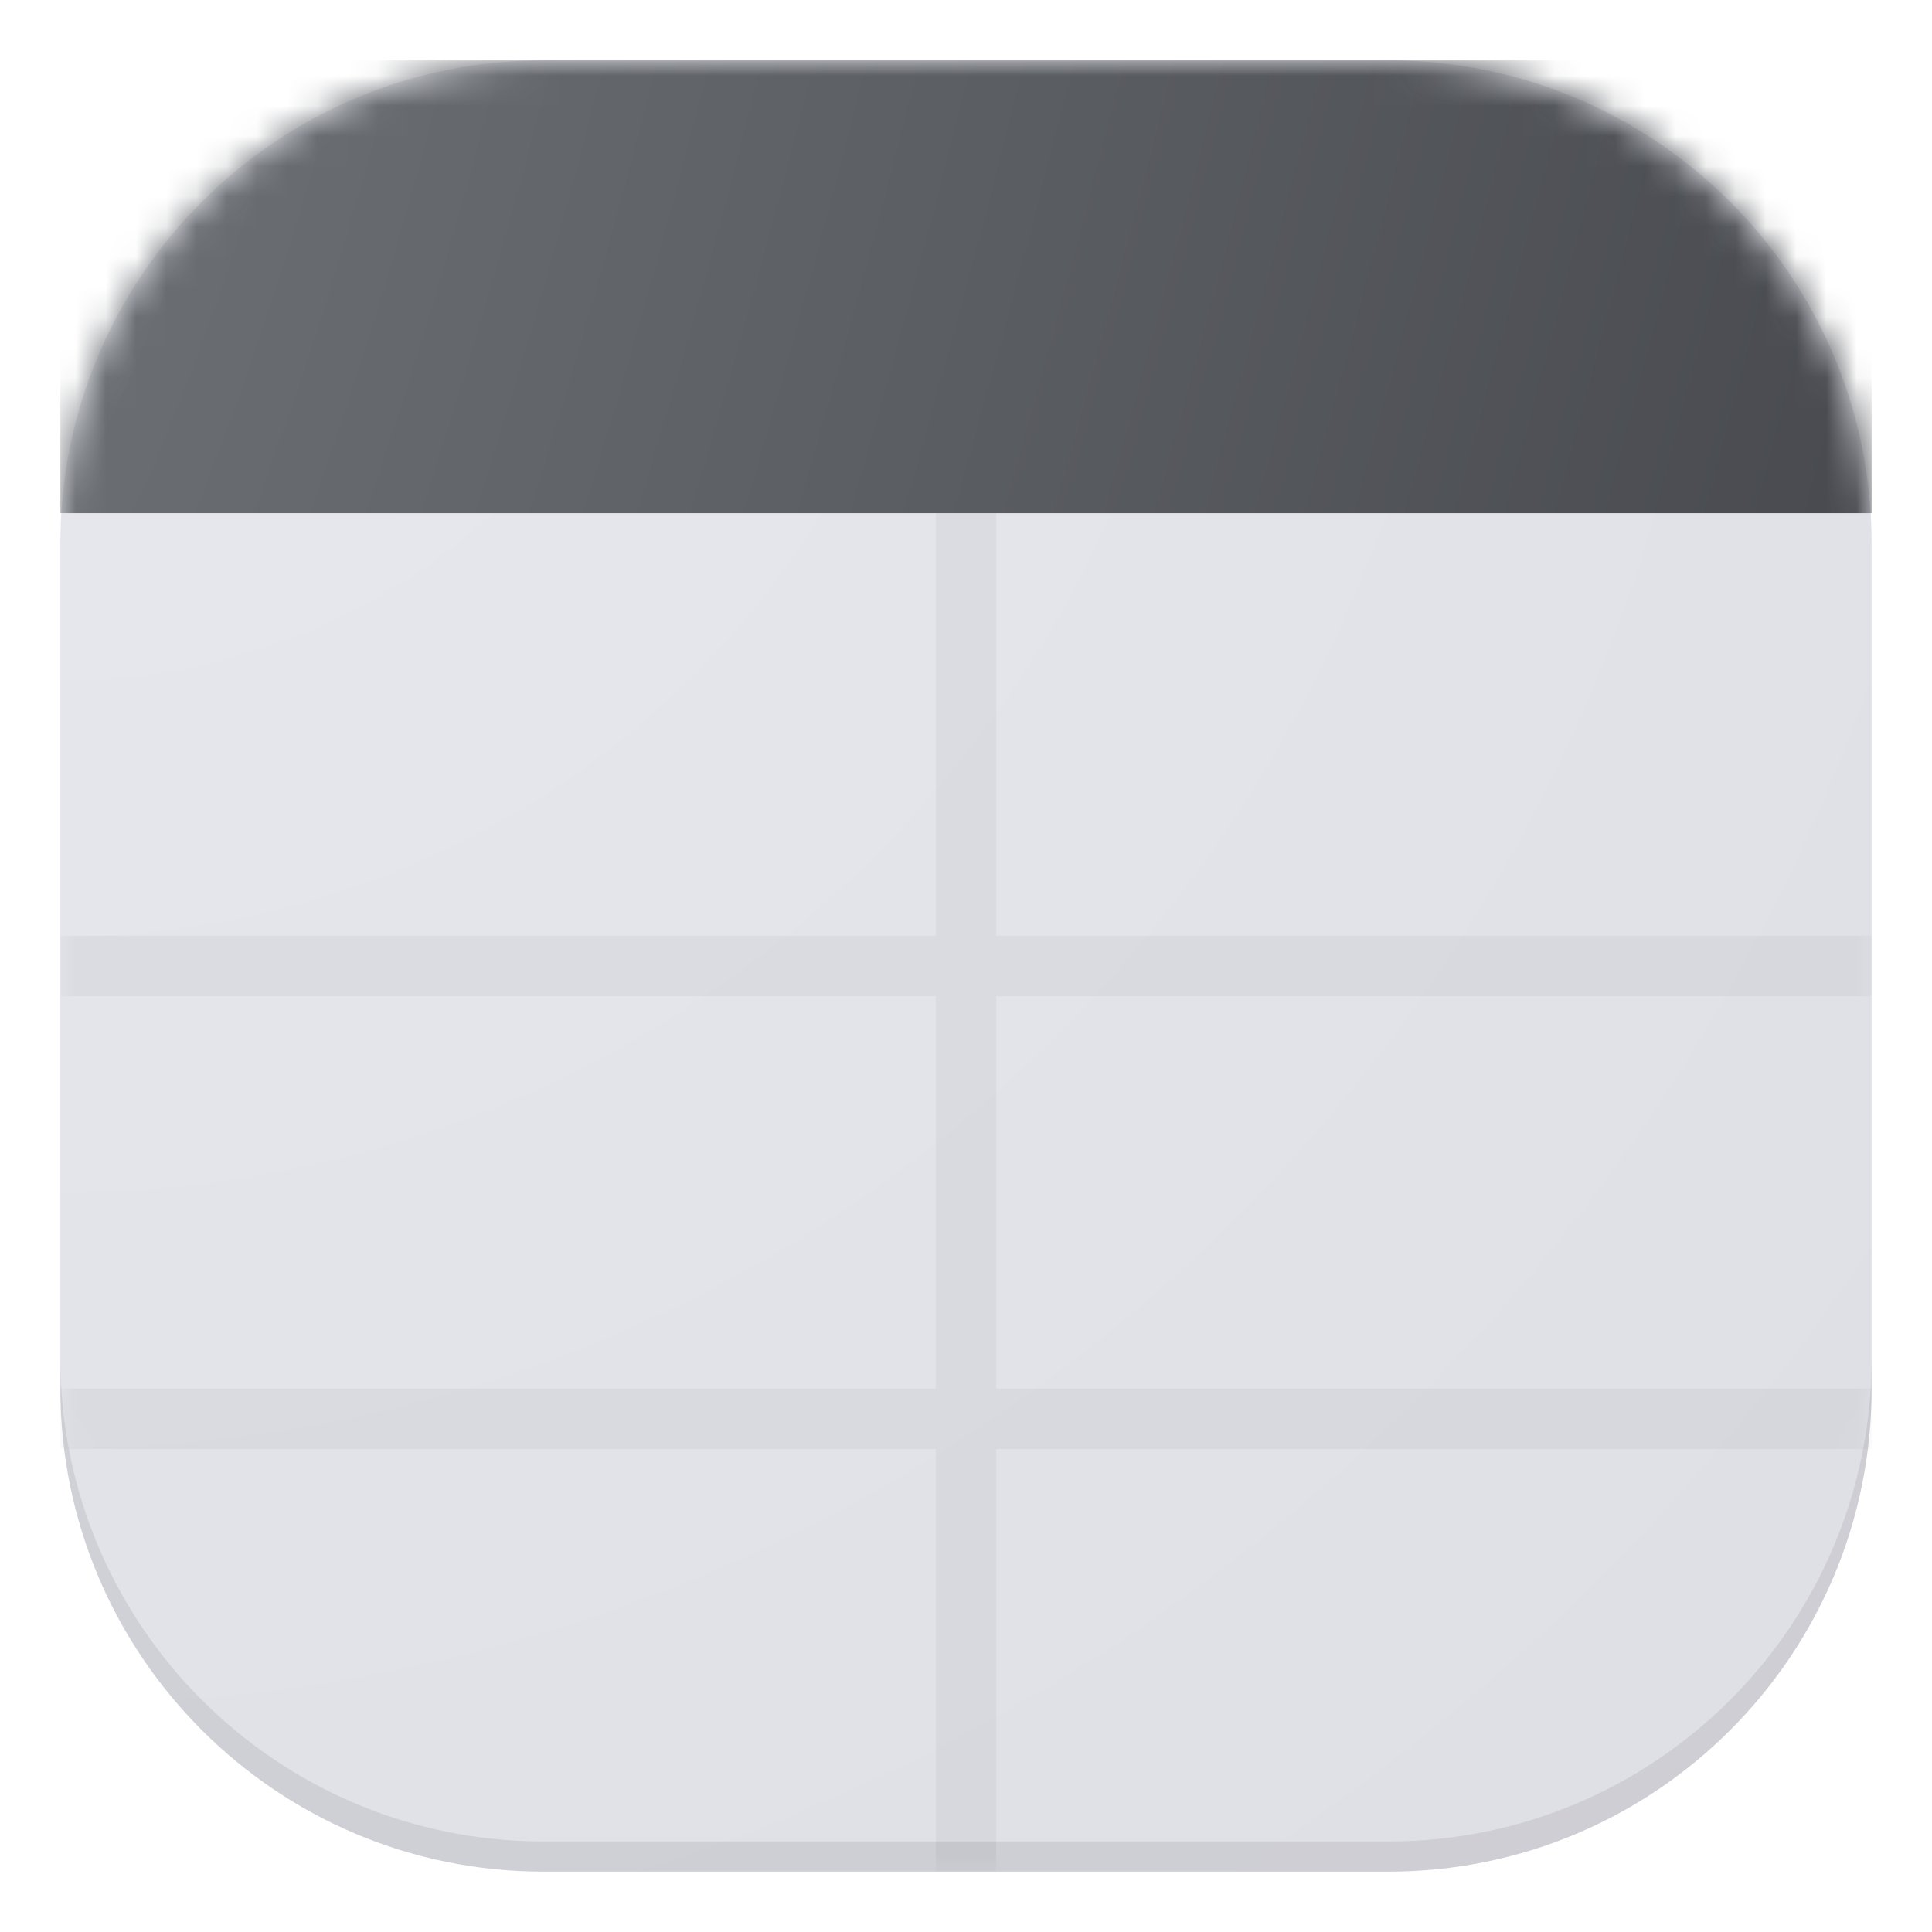 <svg width="64" height="64" viewBox="0 0 64 64" fill="#f4f4f7"
    xmlns="http://www.w3.org/2000/svg">
    <path d="M2 18C2 9.163 9.163 2 18 2H46C54.837 2 62 9.163 62 18V46C62 54.837 54.837 62 46 62H18C9.163 62 2 54.837 2 46V18Z" fill="url(#paint0_radial)"/>
    <mask id="mask0" mask-type="alpha" maskUnits="userSpaceOnUse" x="2" y="2" width="60" height="60">
        <path d="M2 18C2 9.163 9.163 2 18 2H46C54.837 2 62 9.163 62 18V46C62 54.837 54.837 62 46 62H18C9.163 62 2 54.837 2 46V18Z" fill="url(#paint1_radial)"/>
    </mask>
    <g mask="url(#mask0)">
        <path opacity="0.04" fill-rule="evenodd" clip-rule="evenodd" d="M33 17V31L62 31V33L33 33V46L62 46V48L33 48V62H31V48L2 48V46L31 46V33L2 33V31L31 31V17H33Z" fill="black"/>
        <rect x="2" y="2" width="60" height="15" fill="url(#paint2_radial)"/>
    </g>
    <path opacity="0.08" d="M2 45V46C2 54.837 9.163 62 18 62H46C54.837 62 62 54.837 62 46V45C62 53.837 54.837 61 46 61H18C9.163 61 2 53.837 2 45Z" fill="black"/>
    <defs>
        <radialGradient id="paint0_radial" cx="0" cy="0" r="1" gradientUnits="userSpaceOnUse" gradientTransform="translate(2 0.631) rotate(45.646) scale(85.826 85.479)">
            <stop stop-color="#E8E9EF"/>
            <stop offset="1" stop-color="#DEDFE5"/>
        </radialGradient>
        <radialGradient id="paint1_radial" cx="0" cy="0" r="1" gradientUnits="userSpaceOnUse" gradientTransform="translate(2 0.631) rotate(45.646) scale(85.826 85.479)">
            <stop stop-color="#E8E9EF"/>
            <stop offset="1" stop-color="#DEDFE5"/>
        </radialGradient>
        <radialGradient id="paint2_radial" cx="0" cy="0" r="1" gradientUnits="userSpaceOnUse" gradientTransform="translate(2 2) rotate(14.036) scale(61.847 247.386)">
            <stop stop-color="#6D7176"/>
            <stop offset="1" stop-color="#484A4F"/>
        </radialGradient>
    </defs>
</svg>
